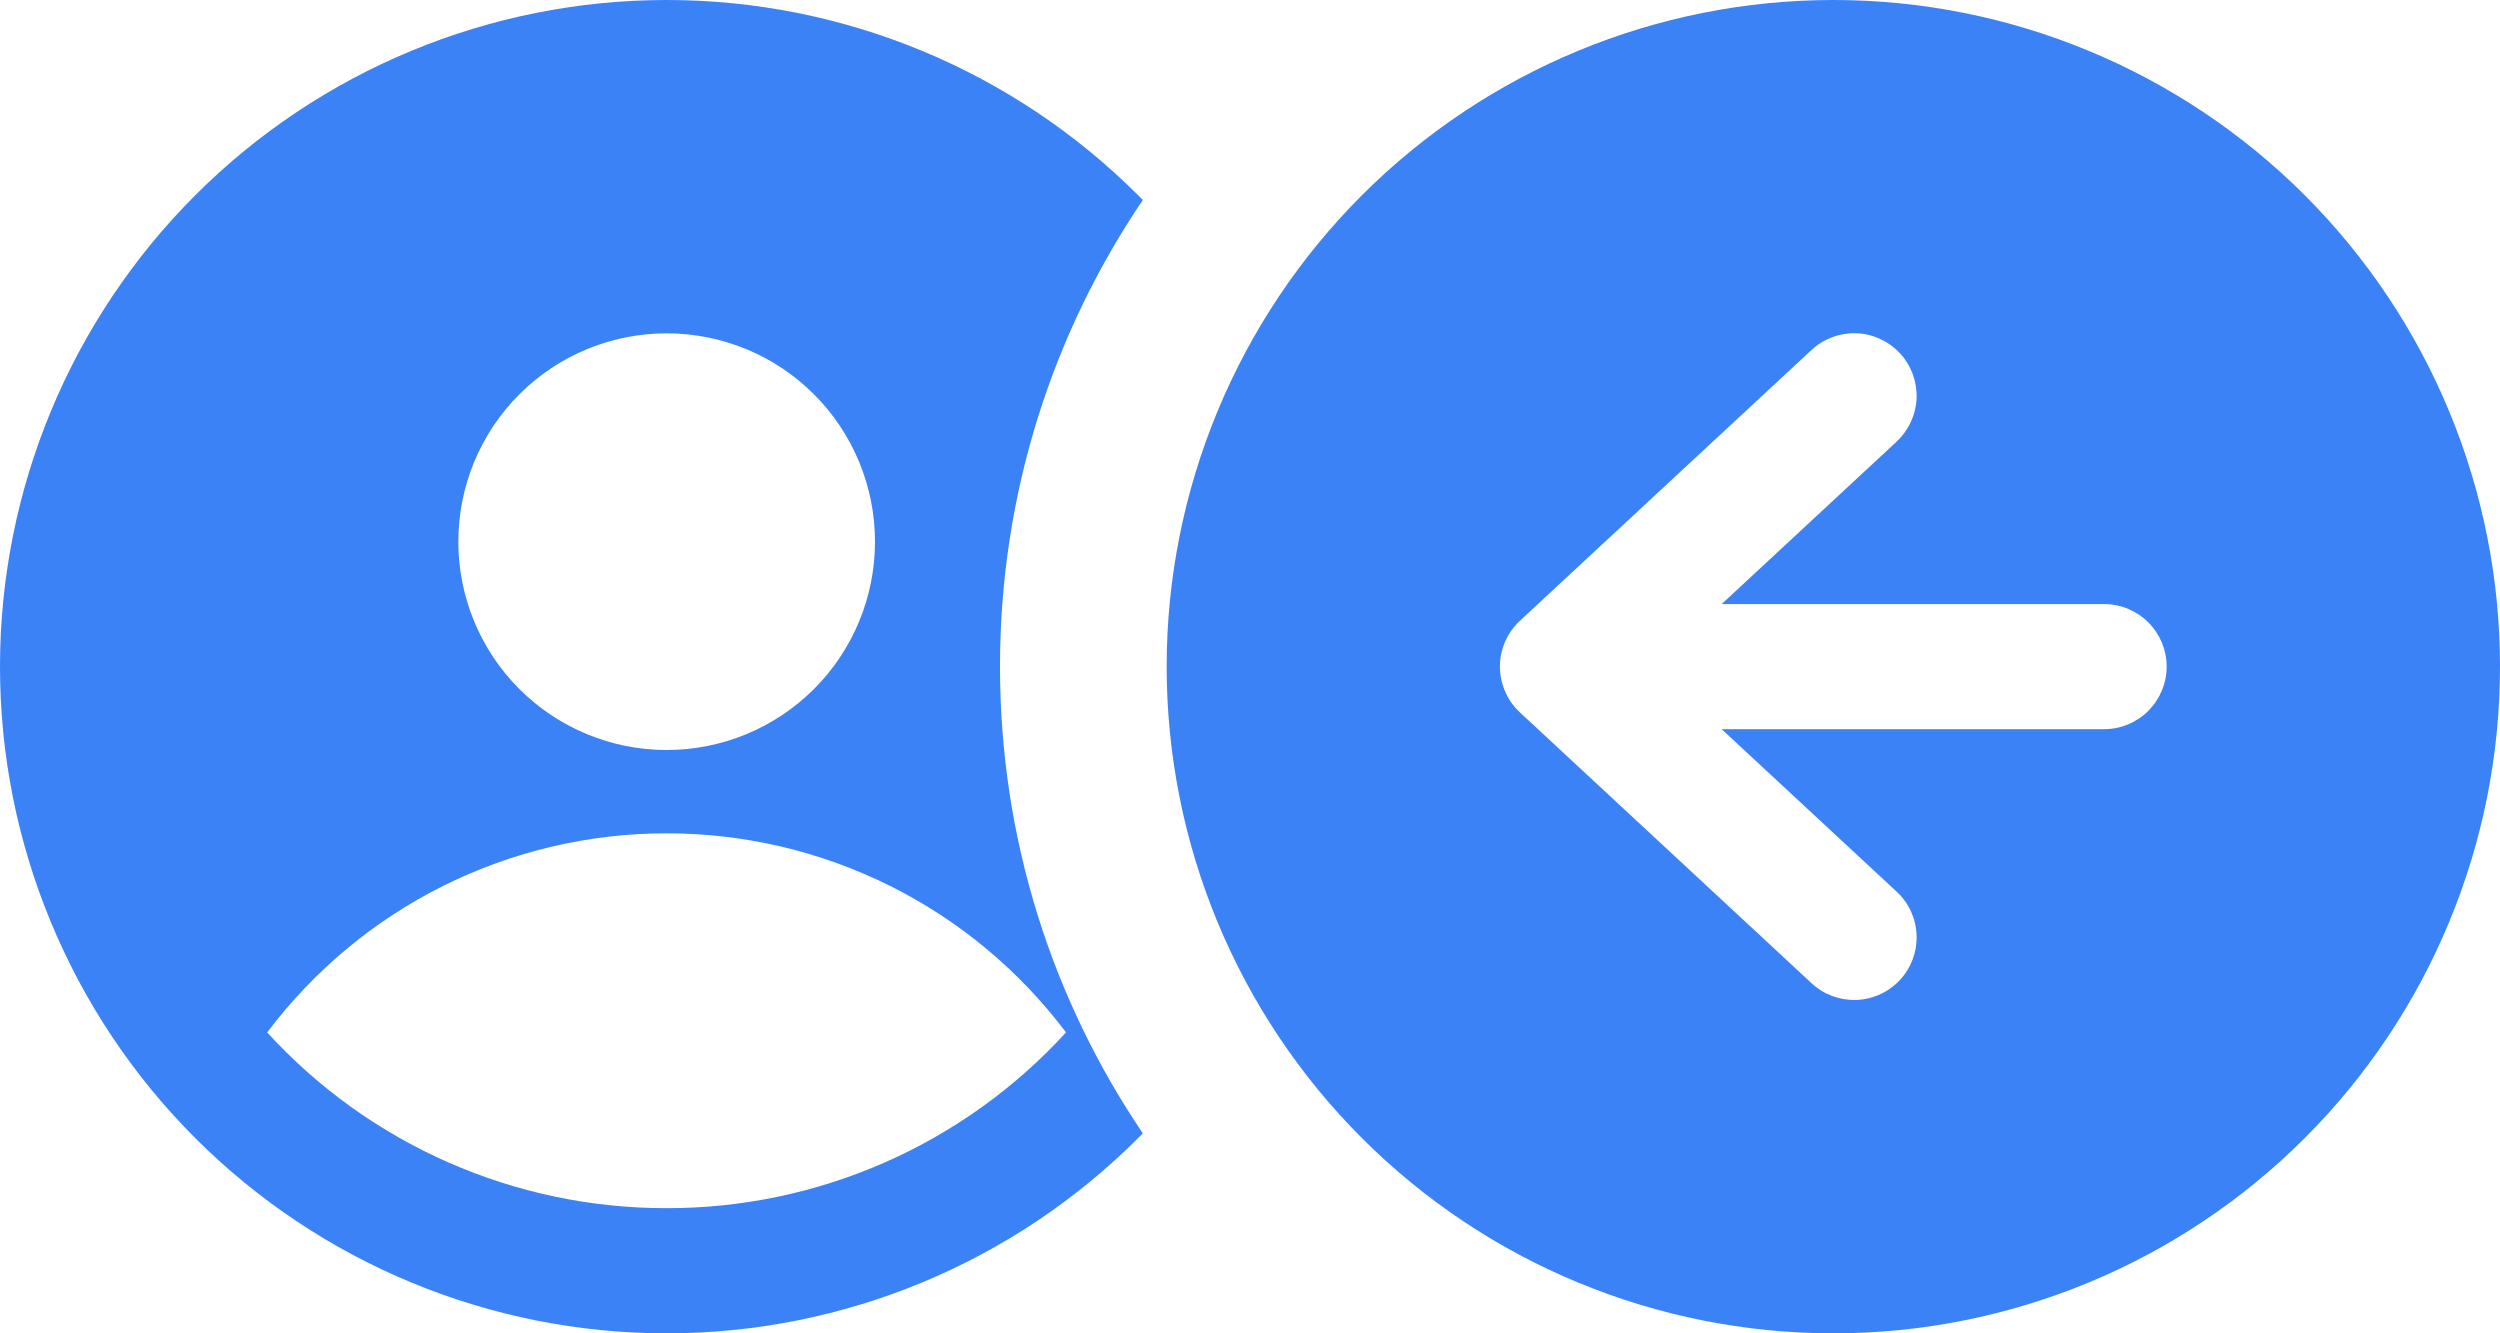 <svg fill="none" version="1.1" viewBox="0 0 30 16" xmlns="http://www.w3.org/2000/svg">
 <path d="m13.657 2.343c0.019 0.019 0.038 0.038 0.057 0.057-1.082 1.598-1.714 3.525-1.714 5.6 0 2.075 0.632 4.002 1.714 5.6-0.019 0.019-0.038 0.038-0.057 0.057-1.5 1.5-3.535 2.343-5.657 2.343-2.122 0-4.157-0.843-5.657-2.343-1.5-1.5-2.343-3.535-2.343-5.657 0-2.122 0.843-4.157 2.343-5.657 1.5-1.5 3.535-2.343 5.657-2.343 2.122 0 4.157 0.843 5.657 2.343zm-3.157 4.157c0 0.663-0.263 1.299-0.732 1.768-0.469 0.469-1.105 0.732-1.768 0.732s-1.299-0.263-1.768-0.732-0.732-1.105-0.732-1.768 0.263-1.299 0.732-1.768 1.105-0.732 1.768-0.732 1.299 0.263 1.768 0.732c0.469 0.469 0.732 1.105 0.732 1.768zm-2.5 3.5c-0.93-8.5e-4 -1.847 0.215-2.679 0.629-0.832 0.415-1.556 1.018-2.115 1.76 0.608 0.666 1.349 1.197 2.174 1.56 0.825 0.363 1.717 0.55 2.619 0.549 0.902 1e-3 1.794-0.186 2.619-0.549 0.825-0.363 1.566-0.895 2.174-1.56-0.559-0.743-1.283-1.346-2.115-1.76s-1.749-0.63-2.679-0.629zm19.657 3.657c-1.5 1.5-3.535 2.343-5.657 2.343s-4.157-0.843-5.657-2.343c-1.5-1.5-2.343-3.535-2.343-5.657 0-2.122 0.843-4.157 2.343-5.657 1.5-1.5 3.535-2.343 5.657-2.343s4.157 0.843 5.657 2.343c1.5 1.5 2.343 3.535 2.343 5.657 0 2.122-0.843 4.157-2.343 5.657zm-1.877-5.127c-0.141 0.141-0.331 0.22-0.53 0.22h-4.59l2.1 1.95c0.146 0.135 0.232 0.323 0.239 0.522s-0.064 0.392-0.2 0.538-0.323 0.232-0.522 0.239-0.392-0.064-0.538-0.2l-3.5-3.25c-0.076-0.07-0.136-0.155-0.177-0.25-0.041-0.095-0.063-0.197-0.063-0.3s0.021-0.205 0.063-0.3c0.041-0.095 0.102-0.18 0.177-0.25l3.5-3.25c0.146-0.135 0.34-0.207 0.538-0.2s0.386 0.094 0.522 0.24 0.207 0.34 0.2 0.538c-0.007 0.199-0.094 0.386-0.239 0.522l-2.1 1.95h4.59c0.199 0 0.39 0.079 0.53 0.22 0.141 0.141 0.22 0.331 0.22 0.53s-0.079 0.39-0.22 0.53z" clip-rule="evenodd" fill="#3B82F6" fill-rule="evenodd"/>
</svg>
